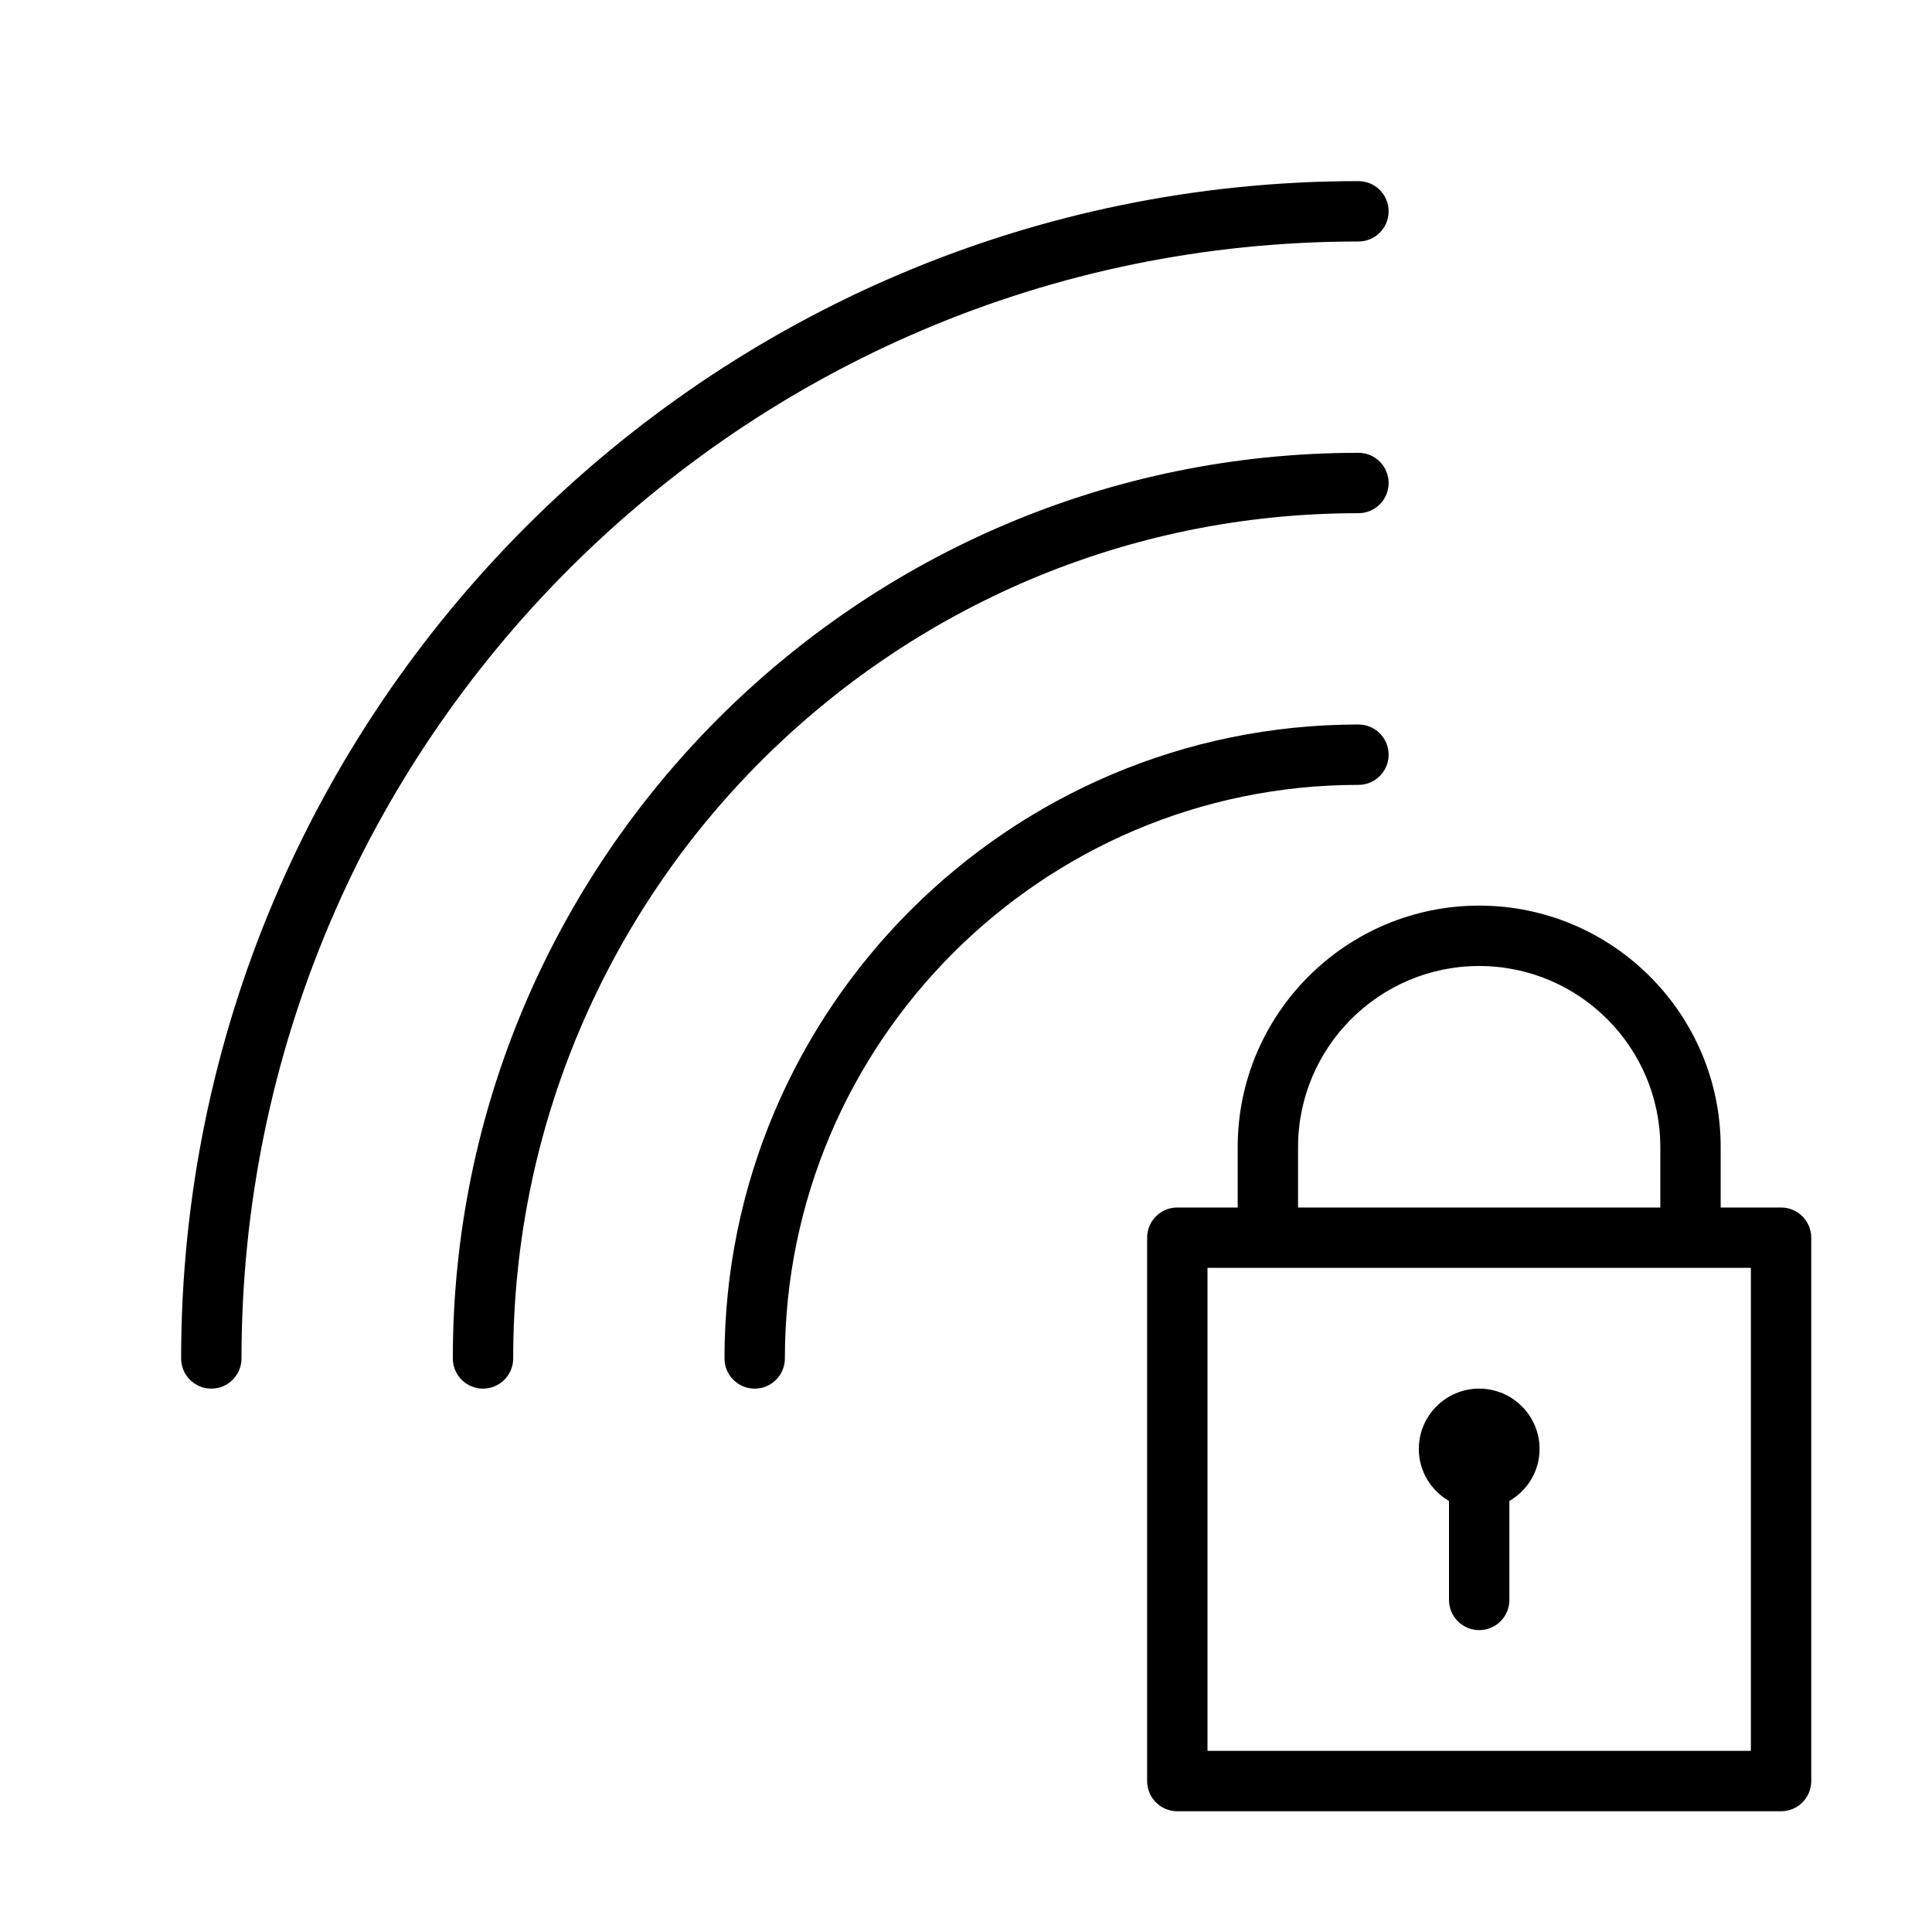 <?xml version="1.0" encoding="UTF-8" standalone="no"?>
<svg width="64px" height="64px" viewBox="0 0 64 64" version="1.1" xmlns="http://www.w3.org/2000/svg" xmlns:xlink="http://www.w3.org/1999/xlink">
    <!-- Generator: Sketch 3.7.2 (28276) - http://www.bohemiancoding.com/sketch -->
    <title>net-wifi-secure</title>
    <desc>Created with Sketch.</desc>
    <defs></defs>
    <g id="64px-Line" stroke="none" stroke-width="1" fill="none" fill-rule="evenodd">
        <g id="net-wifi-secure"></g>
        <path d="M59,40 L57,40 L57,38 C57,33.589 53.411,30 49,30 C44.589,30 41,33.589 41,38 L41,40 L39,40 C38.448,40 38,40.447 38,41 L38,59 C38,59.553 38.448,60 39,60 L59,60 C59.552,60 60,59.553 60,59 L60,41 C60,40.447 59.552,40 59,40 L59,40 Z M43,38 C43,34.691 45.691,32 49,32 C52.309,32 55,34.691 55,38 L55,40 L43,40 L43,38 L43,38 Z M58,58 L40,58 L40,42 L58,42 L58,58 L58,58 Z" id="Shape" fill="#000000"></path>
        <path d="M49,46 C47.897,46 47,46.897 47,48 C47,48.737 47.405,49.375 48,49.722 L48,53 C48,53.553 48.448,54 49,54 C49.552,54 50,53.553 50,53 L50,49.722 C50.595,49.375 51,48.737 51,48 C51,46.897 50.103,46 49,46 L49,46 Z" id="Shape" fill="#000000"></path>
        <path d="M45,6 C23.495,6 6,23.495 6,45 C6,45.553 6.448,46 7,46 C7.552,46 8,45.553 8,45 C8,24.598 24.598,8 45,8 C45.552,8 46,7.553 46,7 C46,6.447 45.552,6 45,6 L45,6 Z" id="Shape" fill="#000000"></path>
        <path d="M45,15 C28.458,15 15,28.458 15,45 C15,45.553 15.448,46 16,46 C16.552,46 17,45.553 17,45 C17,29.561 29.561,17 45,17 C45.552,17 46,16.553 46,16 C46,15.447 45.552,15 45,15 L45,15 Z" id="Shape" fill="#000000"></path>
        <path d="M45,26 C45.552,26 46,25.553 46,25 C46,24.447 45.552,24 45,24 C33.42,24 24,33.421 24,45 C24,45.553 24.448,46 25,46 C25.552,46 26,45.553 26,45 C26,34.523 34.523,26 45,26 L45,26 Z" id="Shape" fill="#000000"></path>
    </g>
</svg>